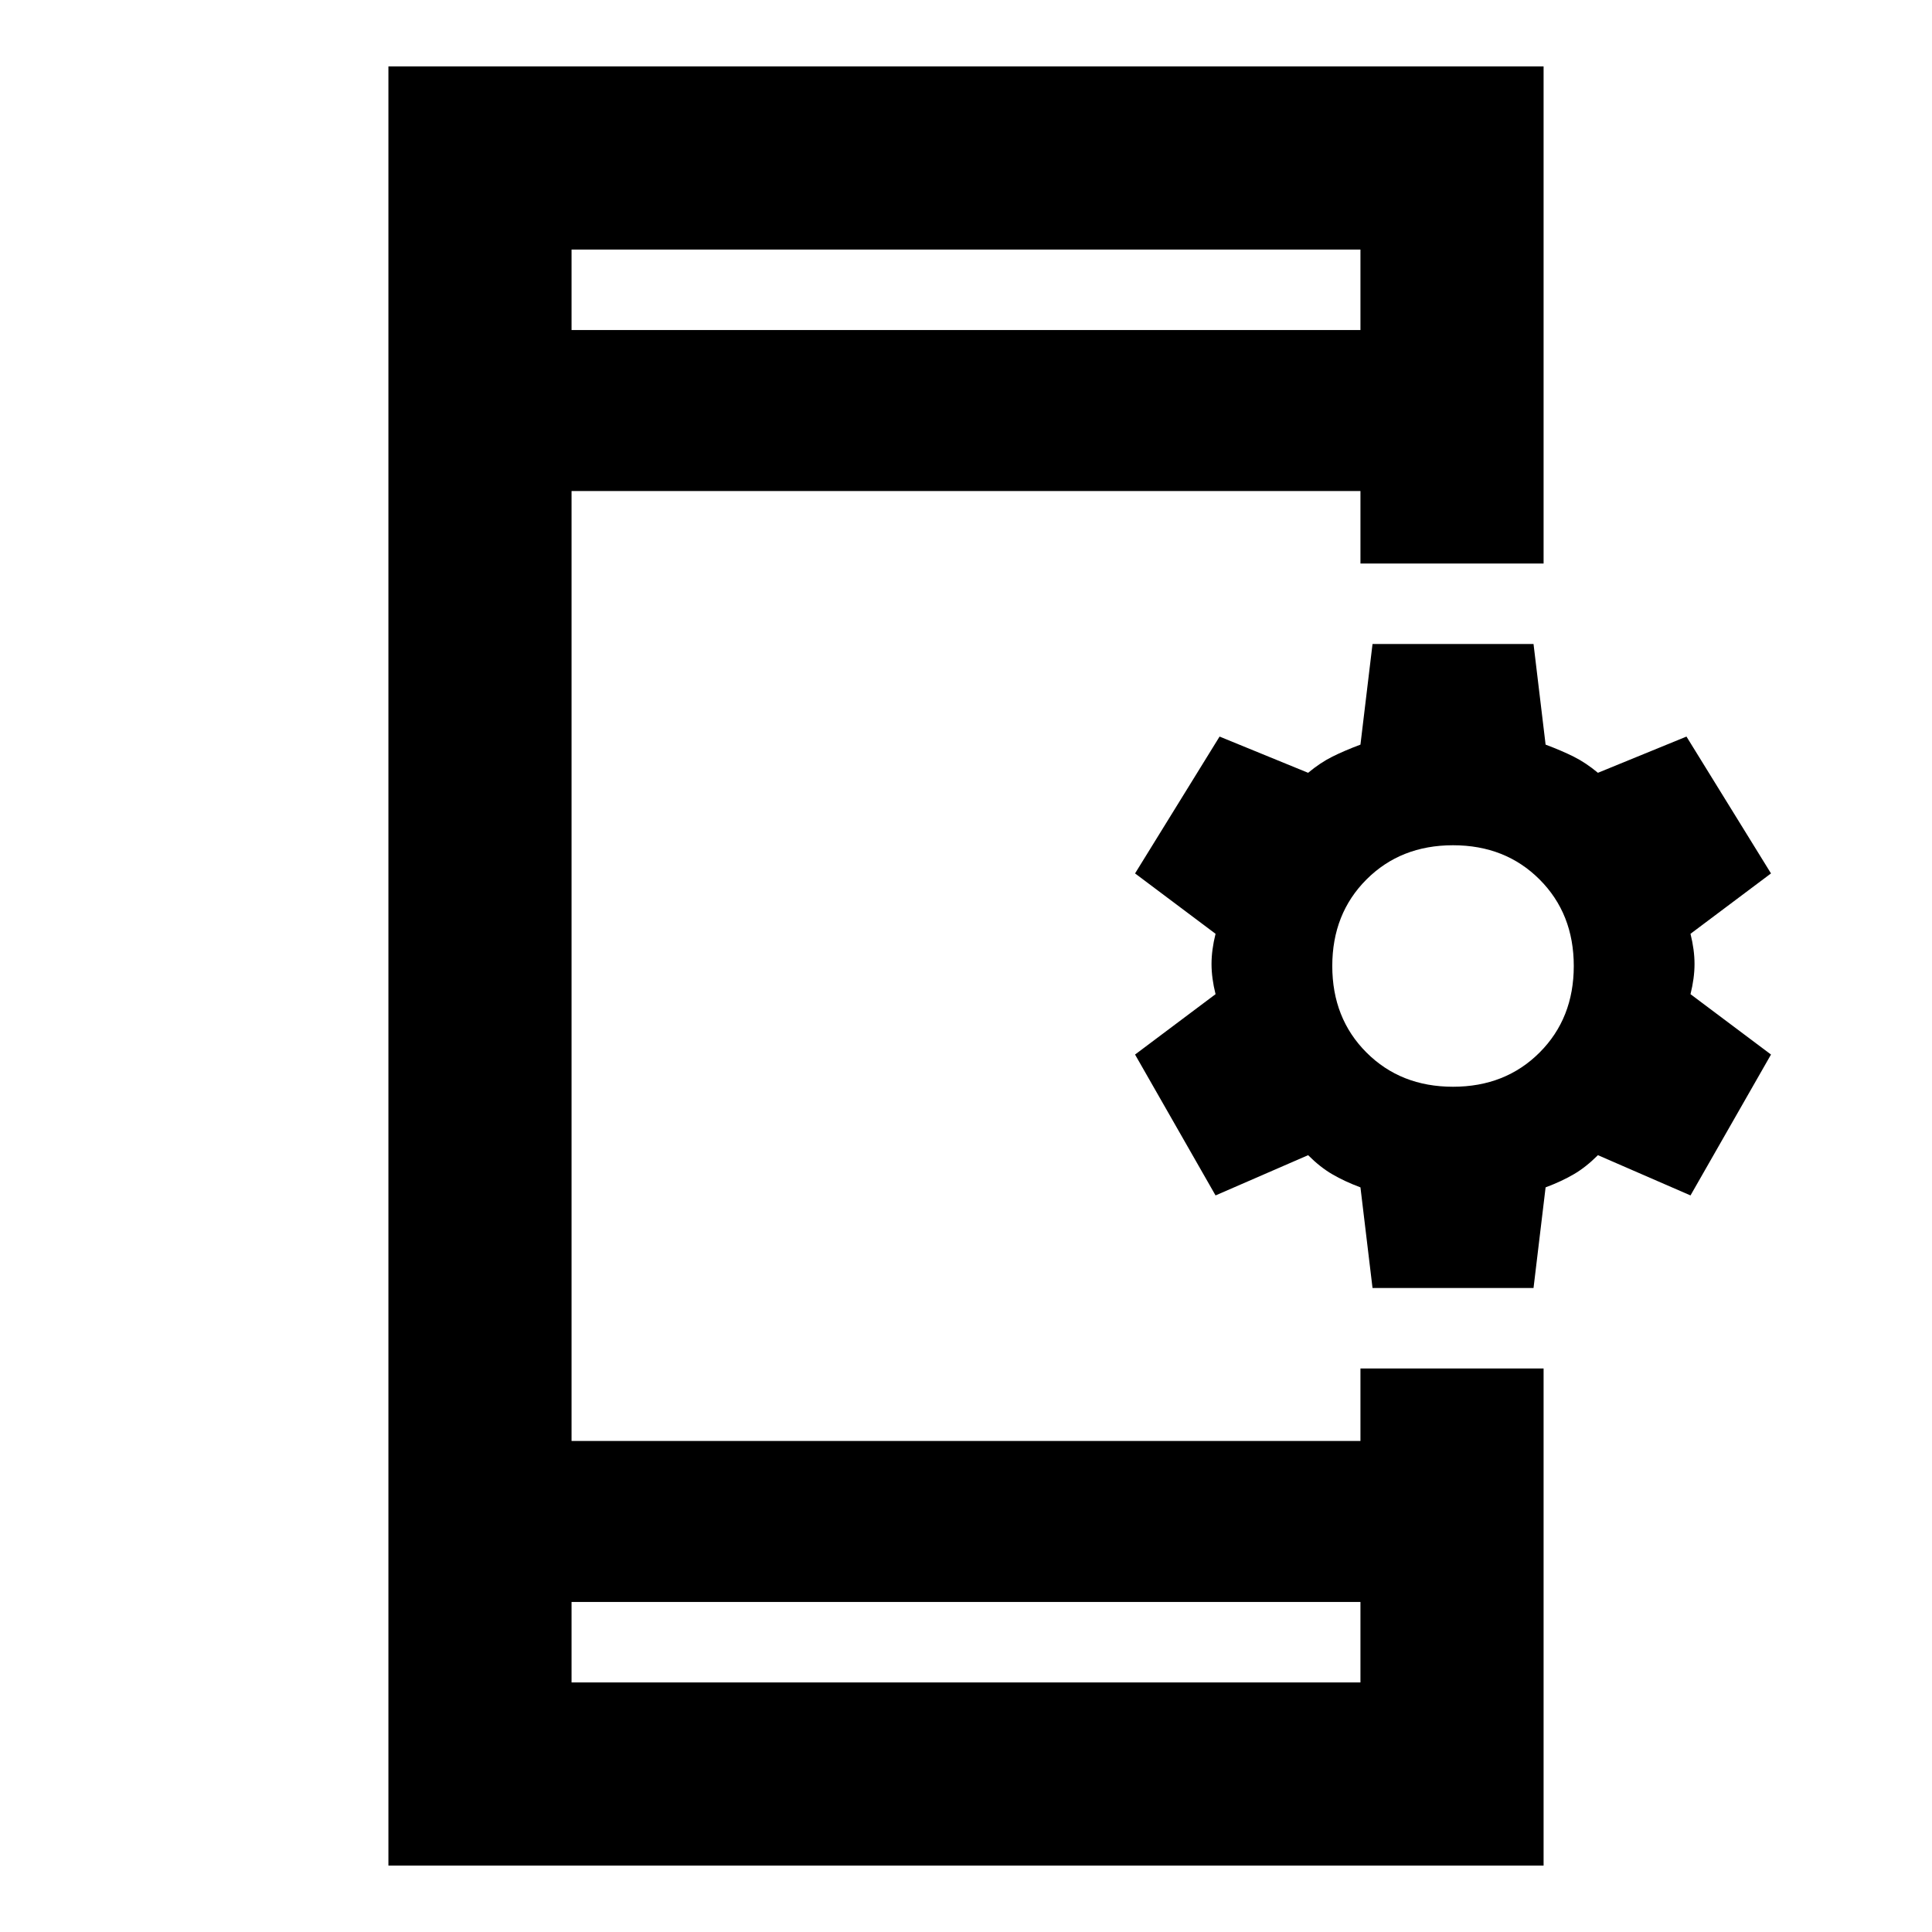 <svg xmlns="http://www.w3.org/2000/svg" height="24" width="24"><path d="M7.1 20.9h9.8v-1H7.1Zm0-16.8h9.8v-1H7.1ZM4.825 23.175V.825h14.35V7H16.9v-.9H7.1v11.8h9.8V17h2.275v6.175ZM17.05 16l-.15-1.25q-.2-.075-.35-.163-.15-.087-.3-.237l-1.15.5-1-1.75 1-.75q-.05-.2-.05-.375t.05-.375l-1-.75 1.05-1.7 1.1.45q.15-.125.3-.2.15-.075.35-.15L17.05 8h2l.15 1.25q.2.075.35.15.15.075.3.2l1.1-.45 1.05 1.7-1 .75q.05.2.05.375t-.05.375l1 .75-1 1.75-1.15-.5q-.15.15-.3.237-.15.088-.35.163L19.05 16Zm1-2.5q.65 0 1.075-.425.425-.425.425-1.075 0-.65-.425-1.075-.425-.425-1.075-.425-.65 0-1.075.425-.425.425-.425 1.075 0 .65.425 1.075.425.425 1.075.425ZM7.1 4.1v-1 1Zm0 16.8v-1 1Z"/></svg>